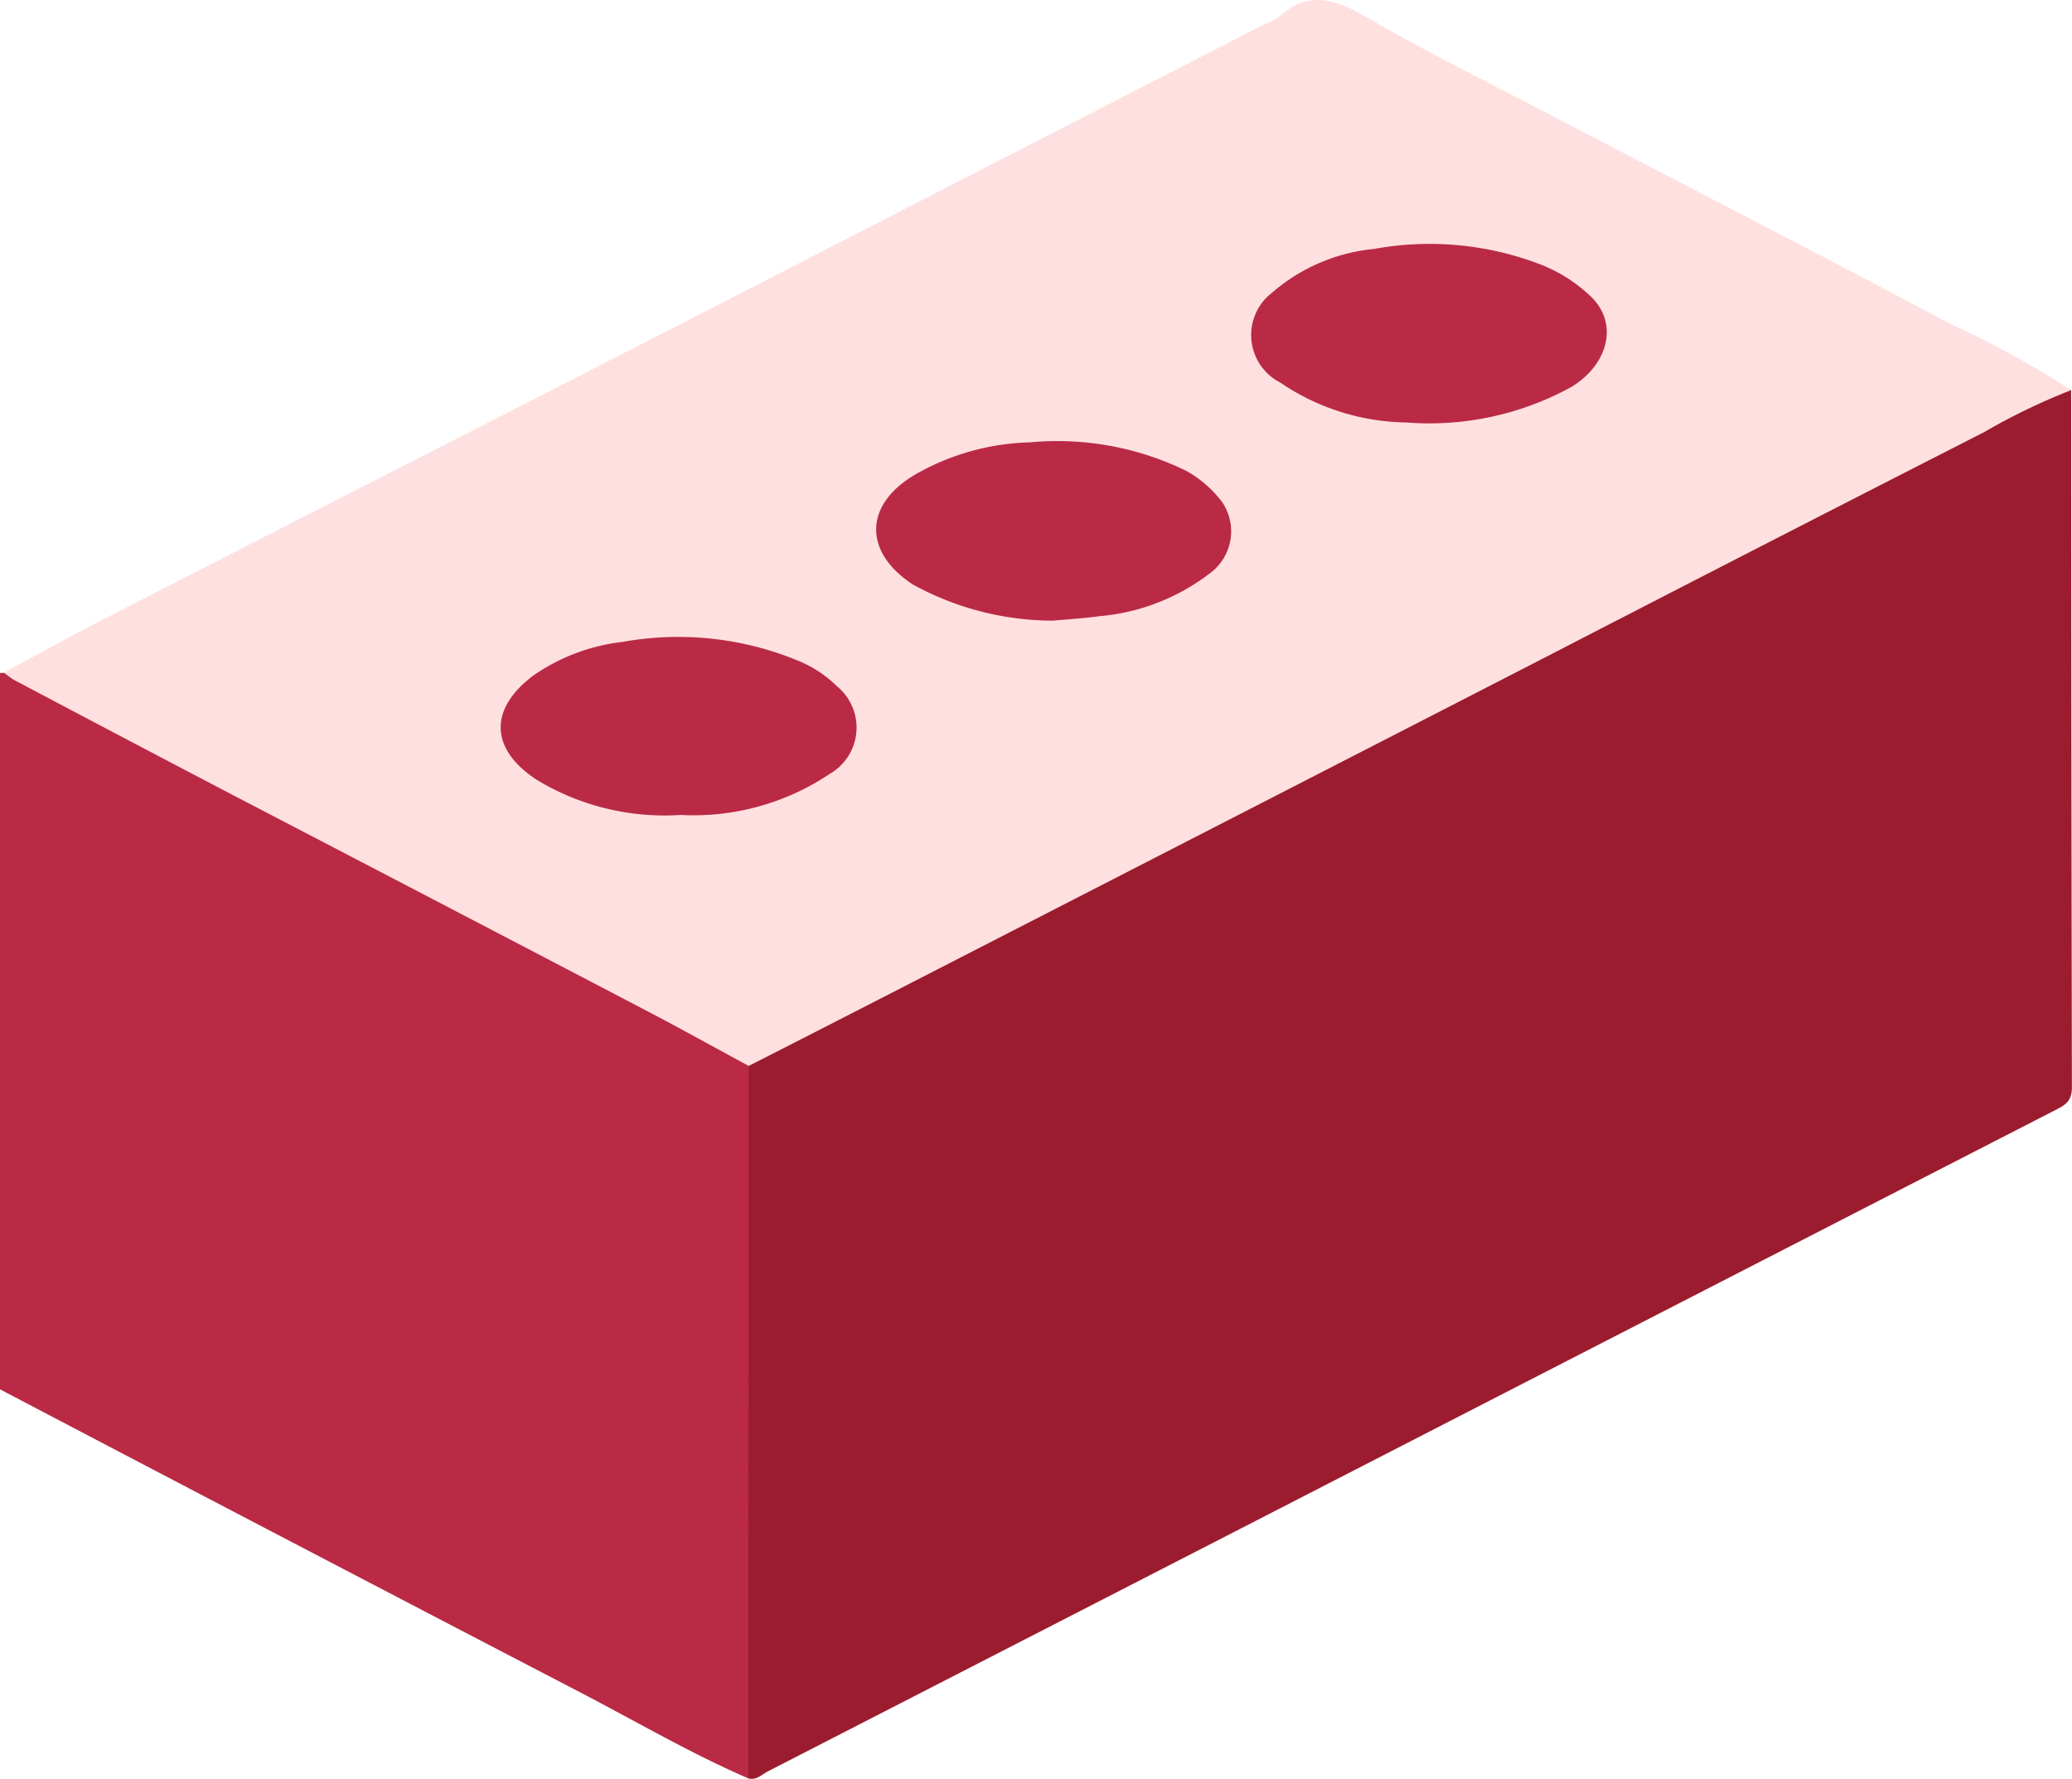 <svg id="Group_9183" data-name="Group 9183" xmlns="http://www.w3.org/2000/svg" xmlns:xlink="http://www.w3.org/1999/xlink" width="58.252" height="50" viewBox="0 0 58.252 50">
  <defs>
    <clipPath id="clip-path">
      <rect id="Rectangle_3355" data-name="Rectangle 3355" width="58.252" height="50" fill="#9b1c2e"/>
    </clipPath>
  </defs>
  <g id="Group_8813" data-name="Group 8813" clip-path="url(#clip-path)">
    <path id="Path_7808" data-name="Path 7808" d="M0,132.7l.113-.006a4.638,4.638,0,0,1,1.447.638c3.065,1.622,6.141,3.223,9.214,4.83,3.257,1.7,6.5,3.427,9.773,5.11.29.15.569.314.641.675a4.724,4.724,0,0,1,.04.851q0,8.97,0,17.939a1.416,1.416,0,0,1-.189,1.033c-1.613-.7-3.133-1.588-4.691-2.4Q8.165,157.117,0,152.834Z" transform="translate(0 -113.783)" fill="#ba2a45"/>
    <path id="Path_7809" data-name="Path 7809" d="M147.606,115.589q.005-8.962.011-17.924,0-1.049,0-2.1a2.28,2.28,0,0,1,.924-.634c2.467-1.2,4.894-2.489,7.337-3.741q6.393-3.276,12.783-6.558,4.145-2.123,8.282-4.26c2.355-1.216,4.723-2.405,7.072-3.632.236-.123.47-.344.781-.175q.005,9.8.022,19.609c0,.405-.222.506-.5.647Q173.061,102.6,161.8,108.387q-6.817,3.5-13.636,7c-.174.089-.327.263-.559.2" transform="translate(-126.569 -65.602)" fill="#9b1c2e"/>
    <path id="Path_7810" data-name="Path 7810" d="M58.911,10.965a17.718,17.718,0,0,0-2.447,1.181q-6.277,3.2-12.539,6.433Q35.332,22.992,26.738,27.4q-2.5,1.284-5.006,2.561c-.963-.521-1.92-1.053-2.89-1.56q-5.625-2.94-11.257-5.868-3.265-1.705-6.52-3.428a2.247,2.247,0,0,1-.269-.2c.9-.484,1.788-.983,2.695-1.448q5.891-3.02,11.789-6.024,6.4-3.276,12.789-6.563L36.255.67a1.855,1.855,0,0,0,.4-.209c.826-.739,1.575-.484,2.441.019,1.669.968,3.4,1.824,5.115,2.718,3.76,1.963,7.533,3.9,11.278,5.892a27.173,27.173,0,0,1,3.42,1.874" transform="translate(-0.682 0)" fill="#ffe0e0"/>
    <path id="Path_7811" data-name="Path 7811" d="M251.1,53.109a6.441,6.441,0,0,1-3.509-1.12,1.5,1.5,0,0,1-.233-2.527,5.135,5.135,0,0,1,2.872-1.231,8.7,8.7,0,0,1,4.625.418,4.292,4.292,0,0,1,1.436.892c.808.738.558,1.9-.5,2.561a8.3,8.3,0,0,1-4.695,1.005" transform="translate(-211.596 -41.235)" fill="#ba2a45"/>
    <path id="Path_7812" data-name="Path 7812" d="M103.8,130.687a6.93,6.93,0,0,1-4.024-1c-1.3-.861-1.33-1.976-.09-2.914a5.483,5.483,0,0,1,2.522-.953,8.823,8.823,0,0,1,4.94.532,3.336,3.336,0,0,1,1.08.712,1.5,1.5,0,0,1-.2,2.467,6.887,6.887,0,0,1-4.224,1.152" transform="translate(-84.702 -107.778)" fill="#ba2a45"/>
    <path id="Path_7813" data-name="Path 7813" d="M177.83,92.159a8.2,8.2,0,0,1-3.973-1.019c-1.385-.91-1.371-2.23.054-3.078a6.807,6.807,0,0,1,3.236-.914,8.261,8.261,0,0,1,4.4.8,3.209,3.209,0,0,1,1.018.889,1.465,1.465,0,0,1-.383,2.014,5.927,5.927,0,0,1-3.078,1.183c-.429.06-.862.084-1.278.123" transform="translate(-148.198 -74.714)" fill="#ba2a45"/>
  </g>
</svg>

